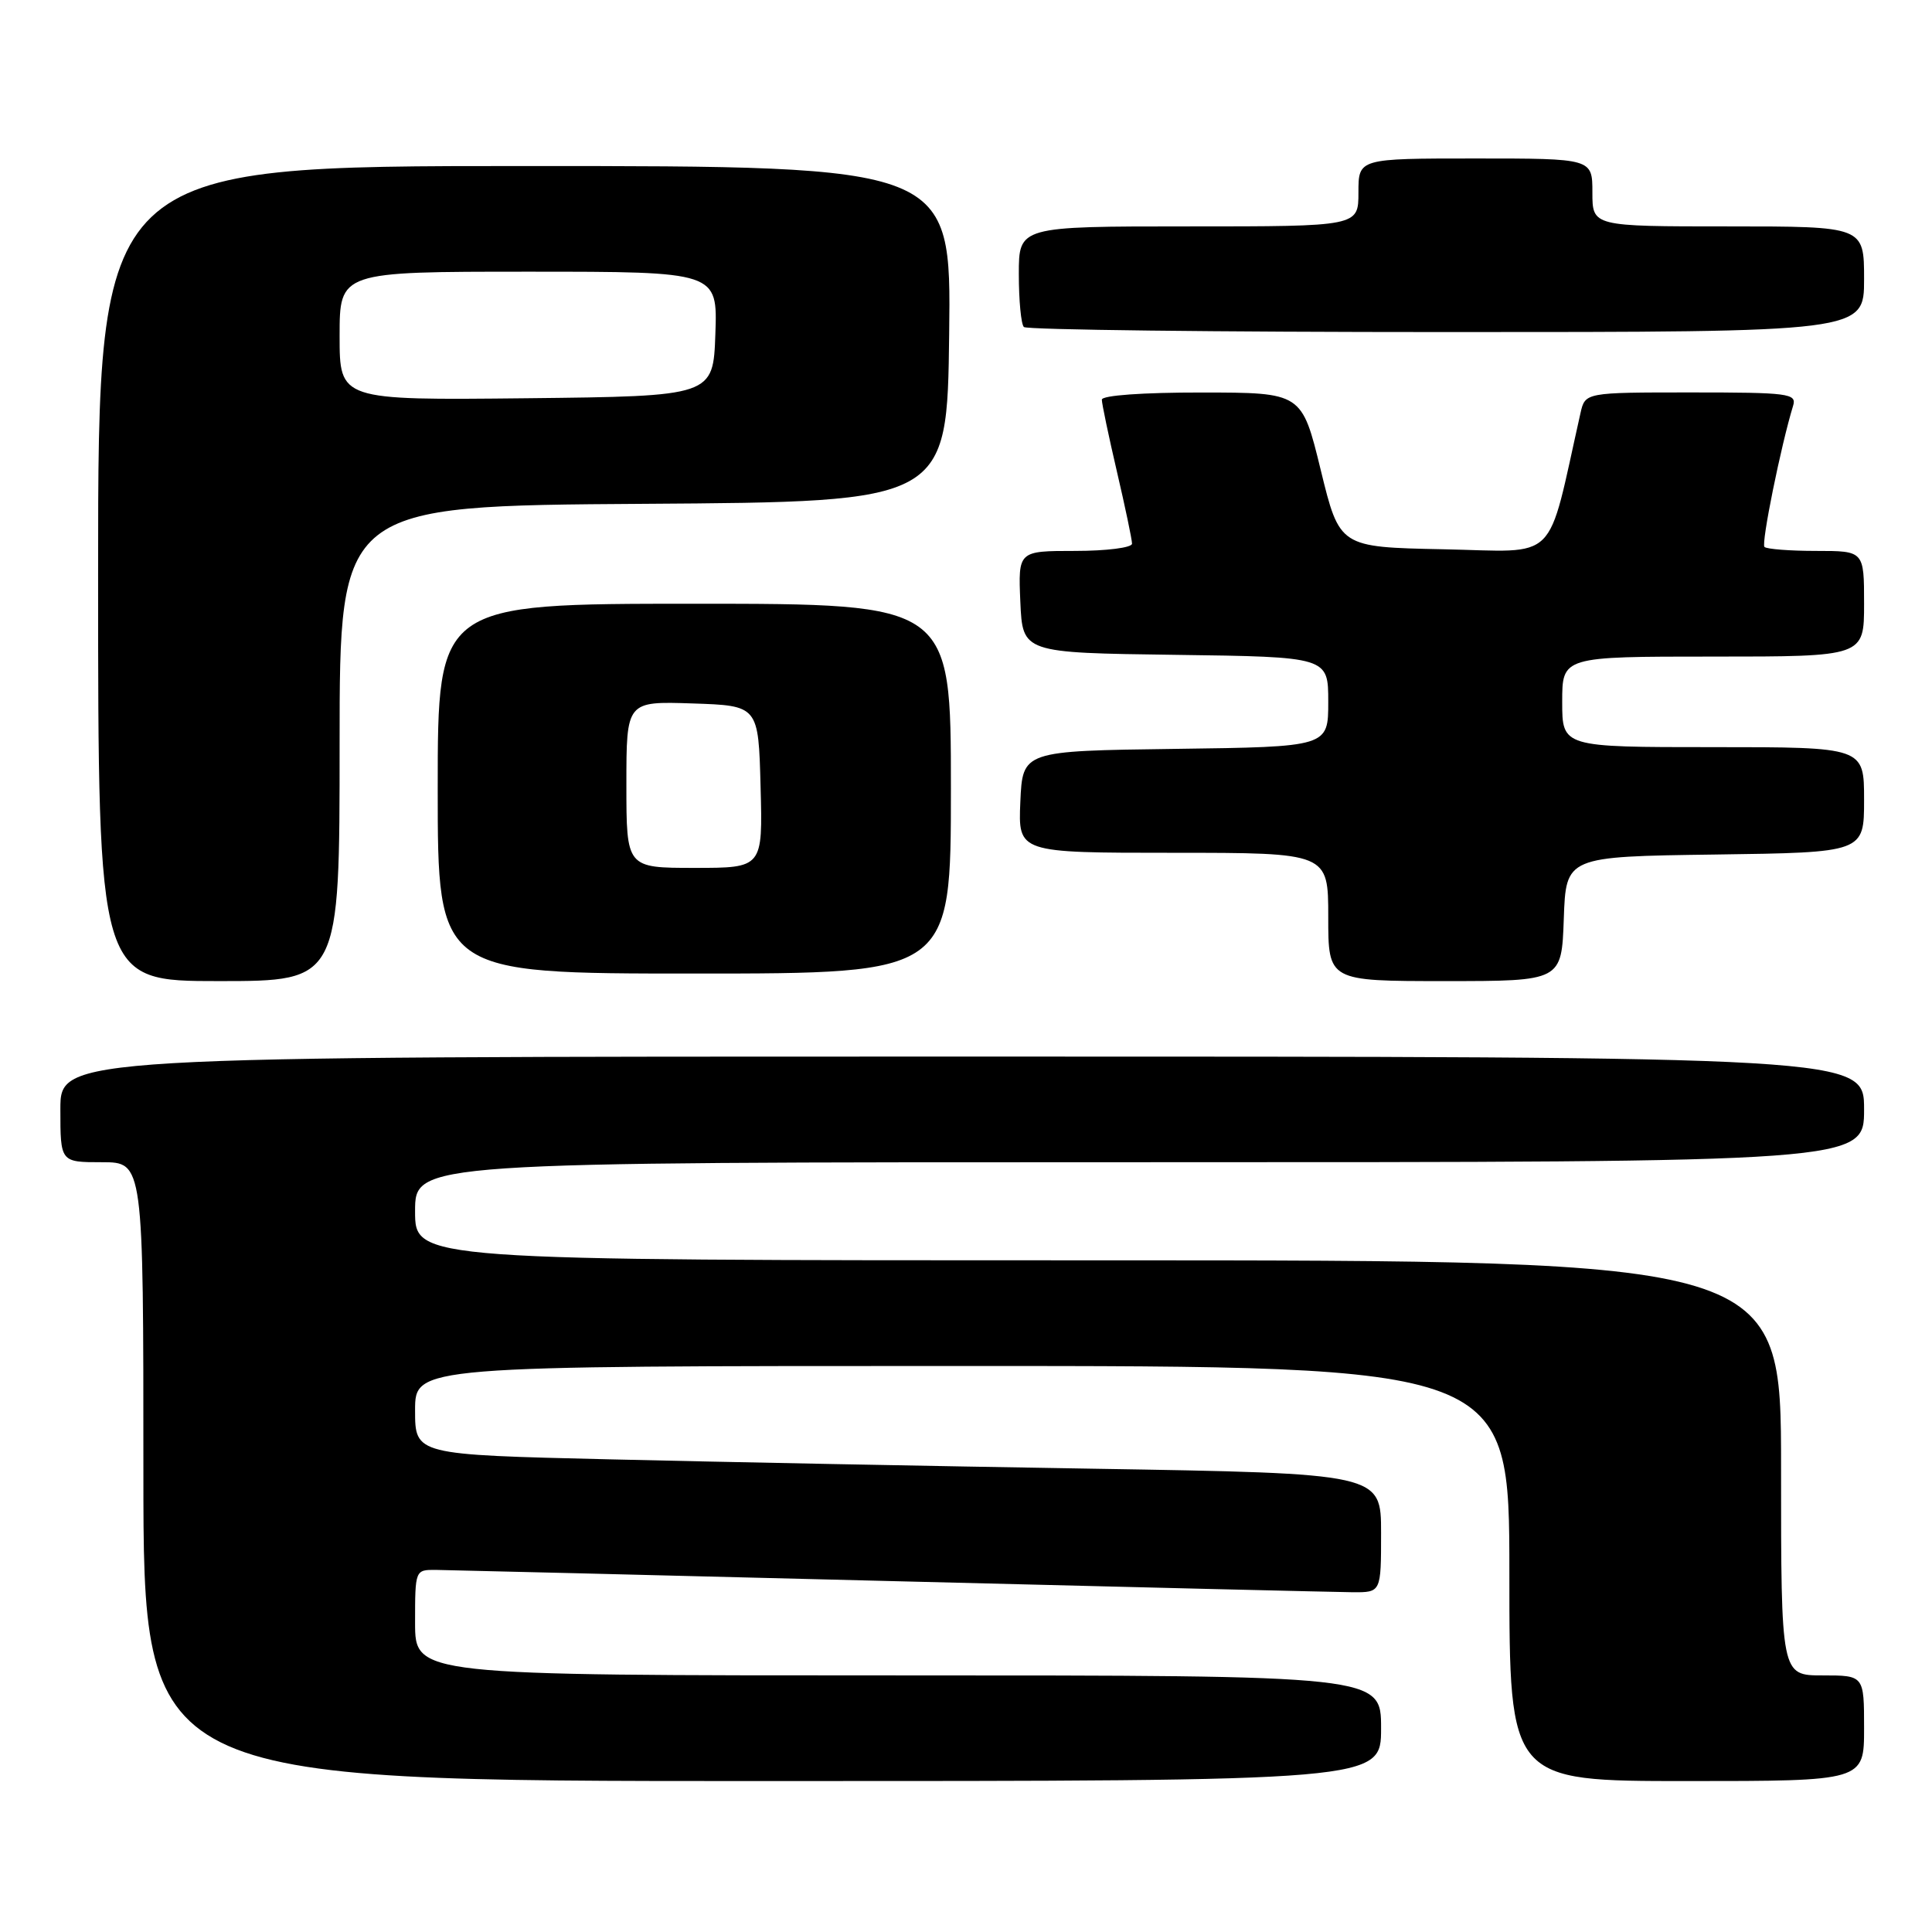<?xml version="1.0" encoding="UTF-8" standalone="no"?>
<!DOCTYPE svg PUBLIC "-//W3C//DTD SVG 1.1//EN" "http://www.w3.org/Graphics/SVG/1.1/DTD/svg11.dtd" >
<svg xmlns="http://www.w3.org/2000/svg" xmlns:xlink="http://www.w3.org/1999/xlink" version="1.1" viewBox="0 0 256 256">
 <g >
 <path fill="currentColor"
d=" M 183.00 229.00 C 183.00 222.00 183.00 222.00 119.00 222.00 C 55.00 222.00 55.00 222.00 55.00 215.00 C 55.00 208.02 55.01 208.00 57.75 208.02 C 59.26 208.04 86.38 208.70 118.00 209.50 C 149.62 210.30 177.19 210.96 179.25 210.98 C 183.00 211.00 183.00 211.00 183.00 203.12 C 183.00 195.24 183.00 195.24 144.75 194.61 C 123.71 194.27 94.91 193.71 80.75 193.37 C 55.00 192.76 55.00 192.76 55.00 186.88 C 55.00 181.00 55.00 181.00 127.50 181.00 C 200.00 181.00 200.00 181.00 200.00 208.50 C 200.00 236.00 200.00 236.00 223.50 236.00 C 247.00 236.00 247.00 236.00 247.00 229.00 C 247.00 222.00 247.00 222.00 241.50 222.00 C 236.00 222.00 236.00 222.00 236.00 194.50 C 236.00 167.00 236.00 167.00 145.50 167.00 C 55.00 167.00 55.00 167.00 55.00 160.50 C 55.00 154.00 55.00 154.00 151.00 154.00 C 247.00 154.00 247.00 154.00 247.00 147.00 C 247.00 140.00 247.00 140.00 127.50 140.00 C 8.00 140.00 8.00 140.00 8.00 147.00 C 8.00 154.00 8.00 154.00 13.50 154.00 C 19.00 154.00 19.00 154.00 19.00 195.00 C 19.00 236.00 19.00 236.00 101.00 236.00 C 183.00 236.00 183.00 236.00 183.00 229.00 Z  M 45.00 98.51 C 45.00 67.02 45.00 67.02 85.25 66.76 C 125.50 66.50 125.50 66.50 125.77 44.25 C 126.04 22.00 126.04 22.00 69.52 22.00 C 13.00 22.00 13.00 22.00 13.00 76.00 C 13.00 130.00 13.00 130.00 29.00 130.00 C 45.00 130.00 45.00 130.00 45.00 98.51 Z  M 207.21 121.75 C 207.50 113.50 207.50 113.50 227.25 113.23 C 247.00 112.96 247.00 112.96 247.00 105.98 C 247.00 99.00 247.00 99.00 227.00 99.00 C 207.00 99.00 207.00 99.00 207.00 93.00 C 207.00 87.00 207.00 87.00 227.00 87.00 C 247.00 87.00 247.00 87.00 247.00 80.00 C 247.00 73.00 247.00 73.00 240.67 73.00 C 237.18 73.00 234.09 72.76 233.80 72.47 C 233.35 72.01 235.98 59.03 237.60 53.75 C 238.09 52.14 237.00 52.00 224.09 52.00 C 210.04 52.00 210.04 52.00 209.42 54.75 C 204.87 74.97 206.76 73.09 191.20 72.78 C 177.50 72.50 177.50 72.50 175.00 62.26 C 172.50 52.02 172.50 52.02 159.25 52.01 C 151.43 52.00 146.00 52.39 146.00 52.96 C 146.00 53.49 146.90 57.78 148.00 62.50 C 149.10 67.22 150.00 71.51 150.00 72.04 C 150.00 72.57 146.62 73.00 142.45 73.00 C 134.91 73.00 134.91 73.00 135.20 79.75 C 135.50 86.50 135.50 86.50 155.75 86.77 C 176.00 87.04 176.00 87.04 176.00 93.00 C 176.00 98.96 176.00 98.96 155.75 99.23 C 135.50 99.50 135.50 99.50 135.20 106.25 C 134.91 113.00 134.91 113.00 155.45 113.00 C 176.00 113.00 176.00 113.00 176.00 121.50 C 176.00 130.00 176.00 130.00 191.46 130.00 C 206.92 130.00 206.92 130.00 207.21 121.75 Z  M 126.00 104.50 C 126.00 80.00 126.00 80.00 92.00 80.00 C 58.00 80.00 58.00 80.00 58.00 104.50 C 58.00 129.00 58.00 129.00 92.00 129.00 C 126.00 129.00 126.00 129.00 126.00 104.50 Z  M 247.00 37.00 C 247.00 30.00 247.00 30.00 229.00 30.00 C 211.00 30.00 211.00 30.00 211.00 25.50 C 211.00 21.00 211.00 21.00 195.50 21.00 C 180.00 21.00 180.00 21.00 180.00 25.50 C 180.00 30.00 180.00 30.00 157.50 30.00 C 135.00 30.00 135.00 30.00 135.00 36.33 C 135.00 39.82 135.30 42.97 135.67 43.33 C 136.03 43.70 161.23 44.00 191.67 44.00 C 247.00 44.00 247.00 44.00 247.00 37.00 Z  M 45.00 44.52 C 45.00 36.00 45.00 36.00 70.04 36.00 C 95.08 36.00 95.08 36.00 94.79 44.25 C 94.50 52.50 94.50 52.50 69.75 52.77 C 45.00 53.03 45.00 53.03 45.00 44.52 Z  M 83.00 103.96 C 83.00 92.92 83.00 92.92 91.75 93.21 C 100.50 93.50 100.50 93.50 100.78 104.25 C 101.07 115.00 101.07 115.00 92.03 115.00 C 83.00 115.00 83.00 115.00 83.00 103.96 Z "/>
</g>
</svg>